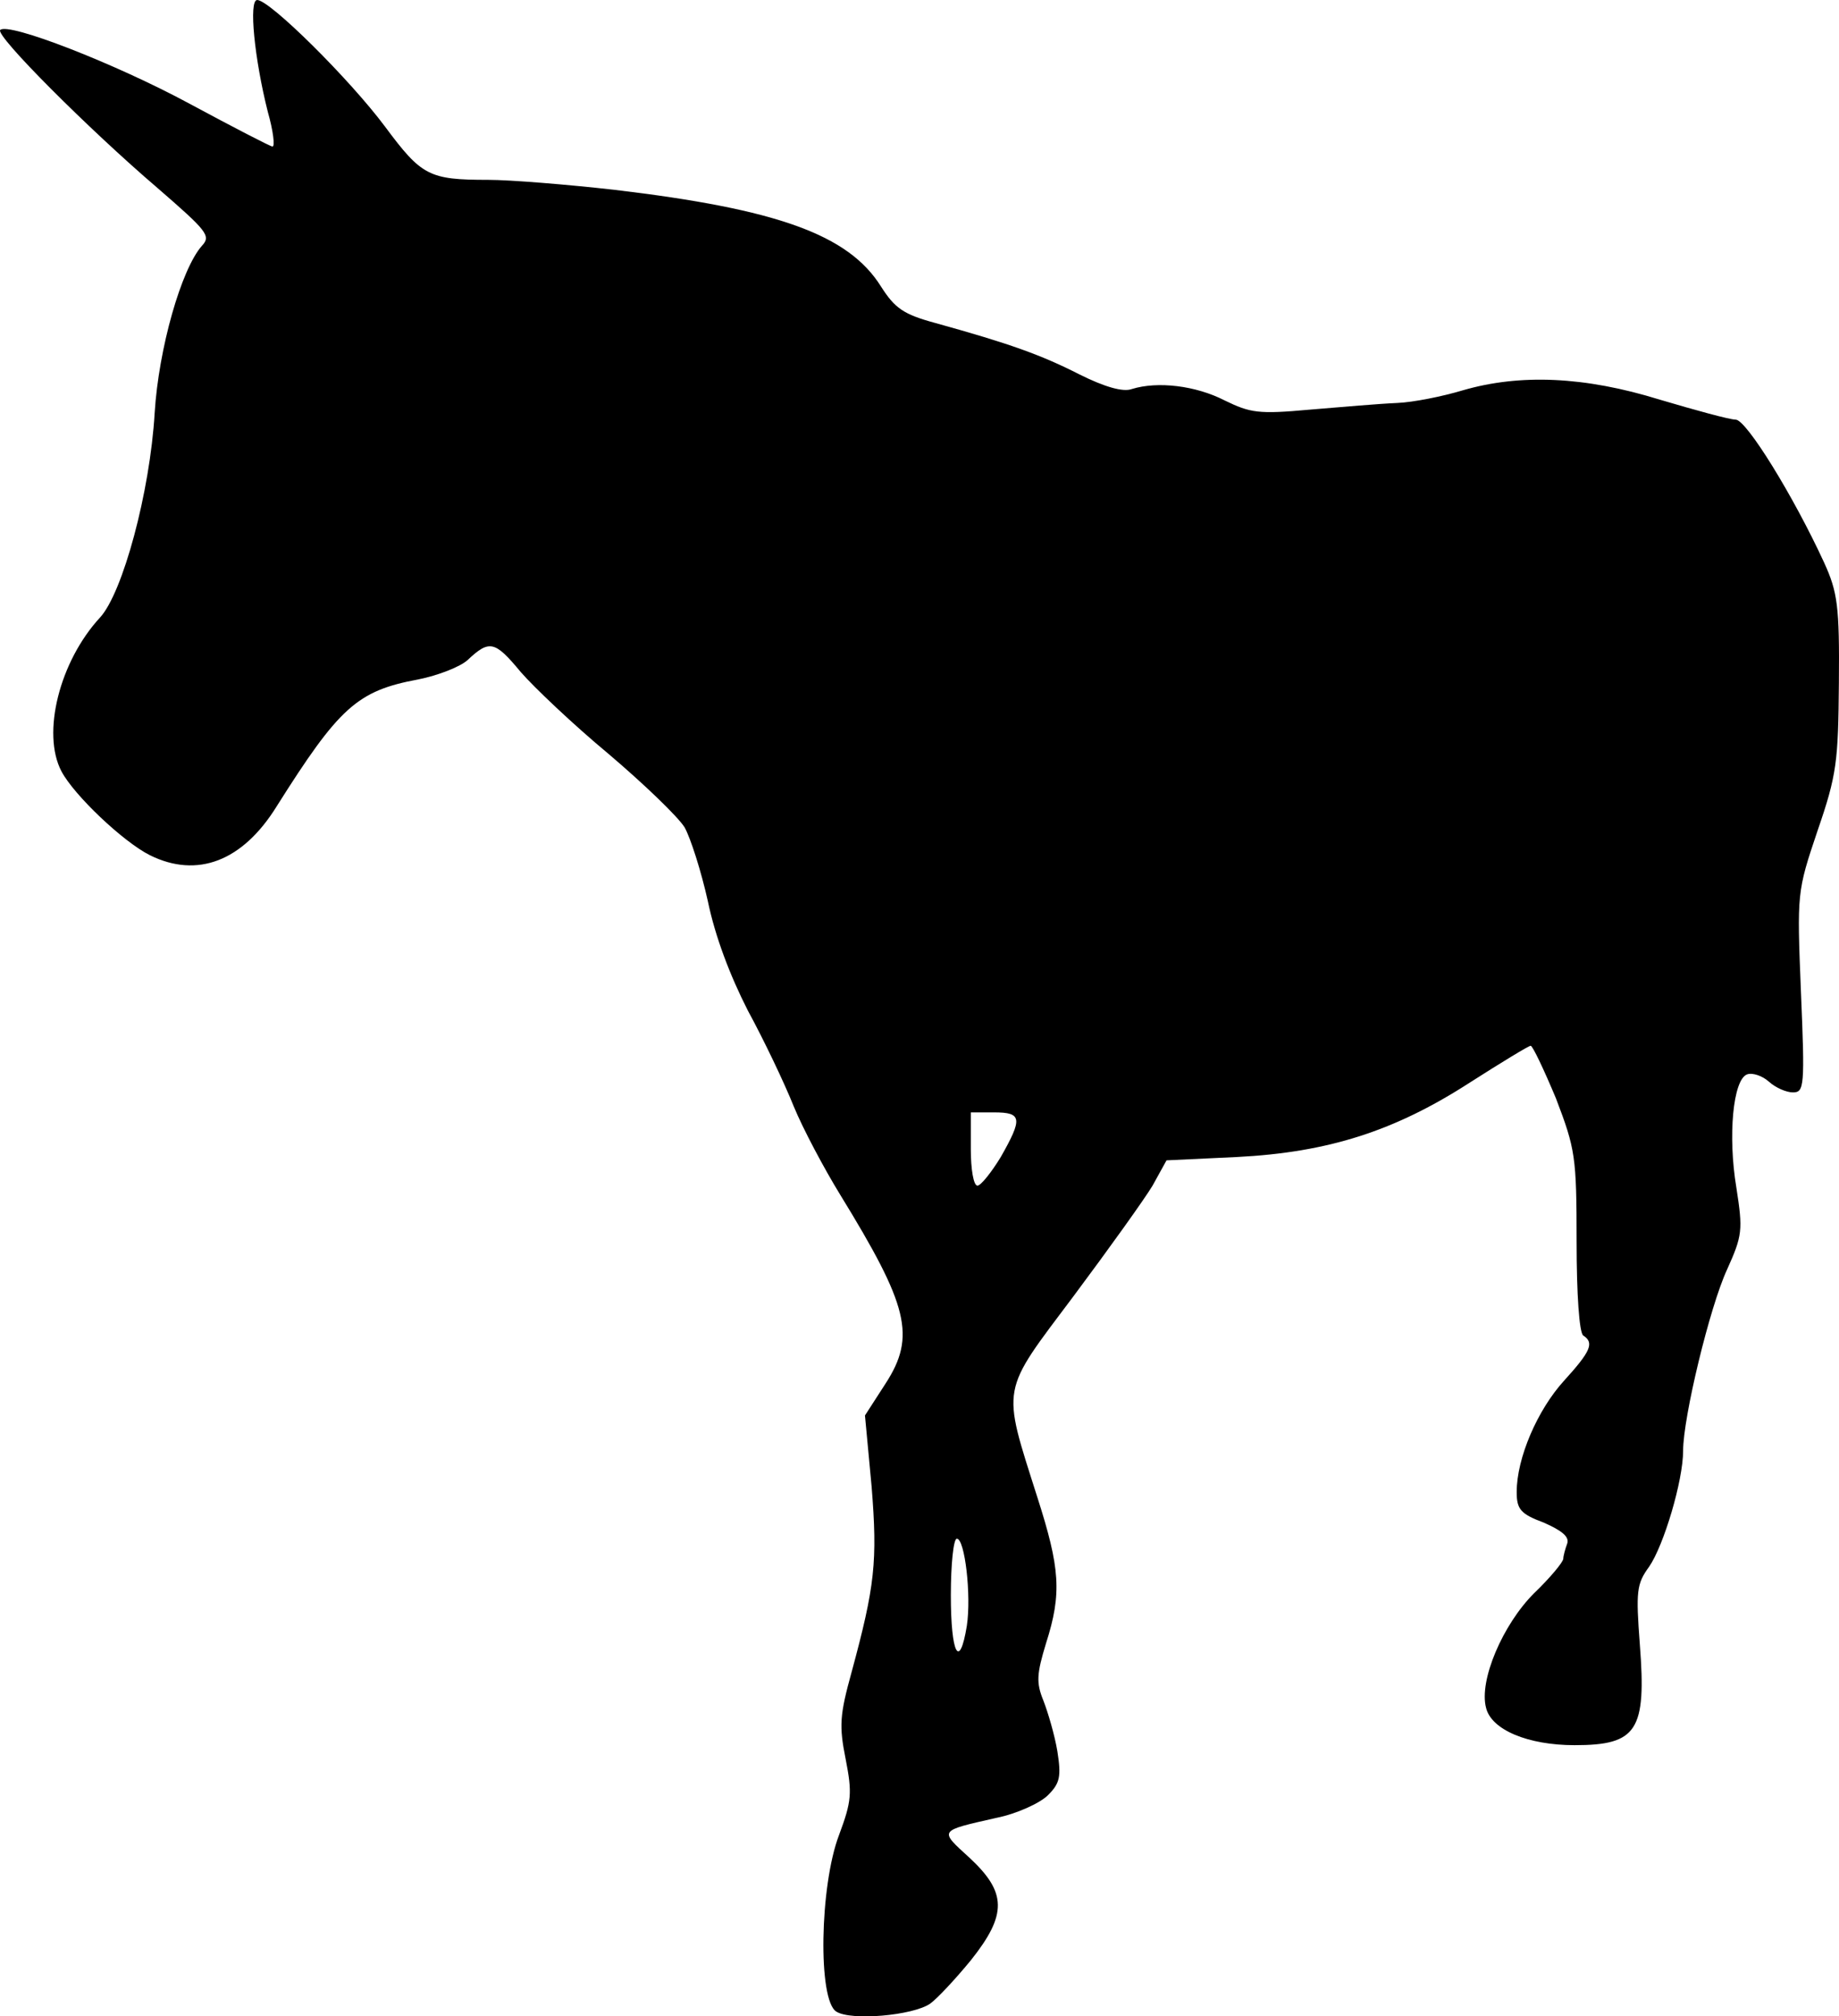 <svg xmlns="http://www.w3.org/2000/svg" id="root" viewBox="2281.67 820 2762.49 3027.13">
  <path
    d="M3538 3840c-28-17-25-189 4-265 19-51 20-63 10-114-10-50-9-66 9-131 35-129 39-166 30-278l-10-107 31-48c46-71 34-117-68-283-24-39-56-99-70-133-14-35-45-100-69-144-27-53-49-111-60-164-10-45-26-95-35-111-10-16-61-65-114-110-53-44-112-100-132-123-39-47-47-49-80-18-11 10-44 23-74 29-92 17-119 42-213 191-51 82-119 108-190 73-40-20-114-90-133-126-30-57-3-165 58-231 34-37 75-188 82-307 6-97 40-216 71-251 14-15 8-22-67-87-103-88-244-229-236-237 12-12 172 50 285 111 65 35 121 64 124 64 4 0 1-24-7-52-20-79-29-168-16-168 19 0 139 119 192 190 55 74 66 80 155 80 33 0 119 7 190 15 244 29 351 67 400 145 21 33 34 42 82 55 112 31 159 48 216 77 38 19 66 27 79 22 39-12 96-5 139 17 39 19 51 21 128 14 48-4 106-9 131-10s69-10 99-19c86-25 183-21 296 14 54 16 105 30 114 30 16 0 87 115 133 215 20 44 23 65 22 180-1 118-3 138-32 222-31 92-31 93-25 242 6 142 5 151-12 151-10 0-26-7-36-16s-25-14-33-11c-21 8-29 92-16 170 10 64 9 72-14 123-26 56-66 222-66 272 0 45-29 142-51 174-19 26-20 37-14 117 10 129-4 151-98 151-70 0-125-23-133-56-11-41 25-125 72-172 24-23 44-47 44-52 0-4 3-15 6-23 3-10-8-19-35-31-35-13-41-20-41-46 0-51 31-123 71-167s46-57 29-68c-6-4-10-62-10-141 0-128-2-139-31-215-18-43-35-79-38-79s-44 25-91 55c-113 73-213 105-350 112l-106 5-21 38c-12 20-65 94-118 165-111 148-109 133-55 303 34 106 37 144 13 219-14 46-15 59-4 86 7 18 17 52 21 76 6 38 4 48-14 66-12 12-47 28-77 34-88 20-87 18-41 60 56 52 57 85 2 154-23 28-50 57-61 65-26 18-119 26-141 12zm196-579c7-46-3-131-15-131-5 0-9 38-9 85 0 88 13 113 24 46zm51-704c33-58 32-67-10-67h-35v55c0 30 4 55 10 55 5 0 21-20 35-43z"
  ></path>
</svg>
